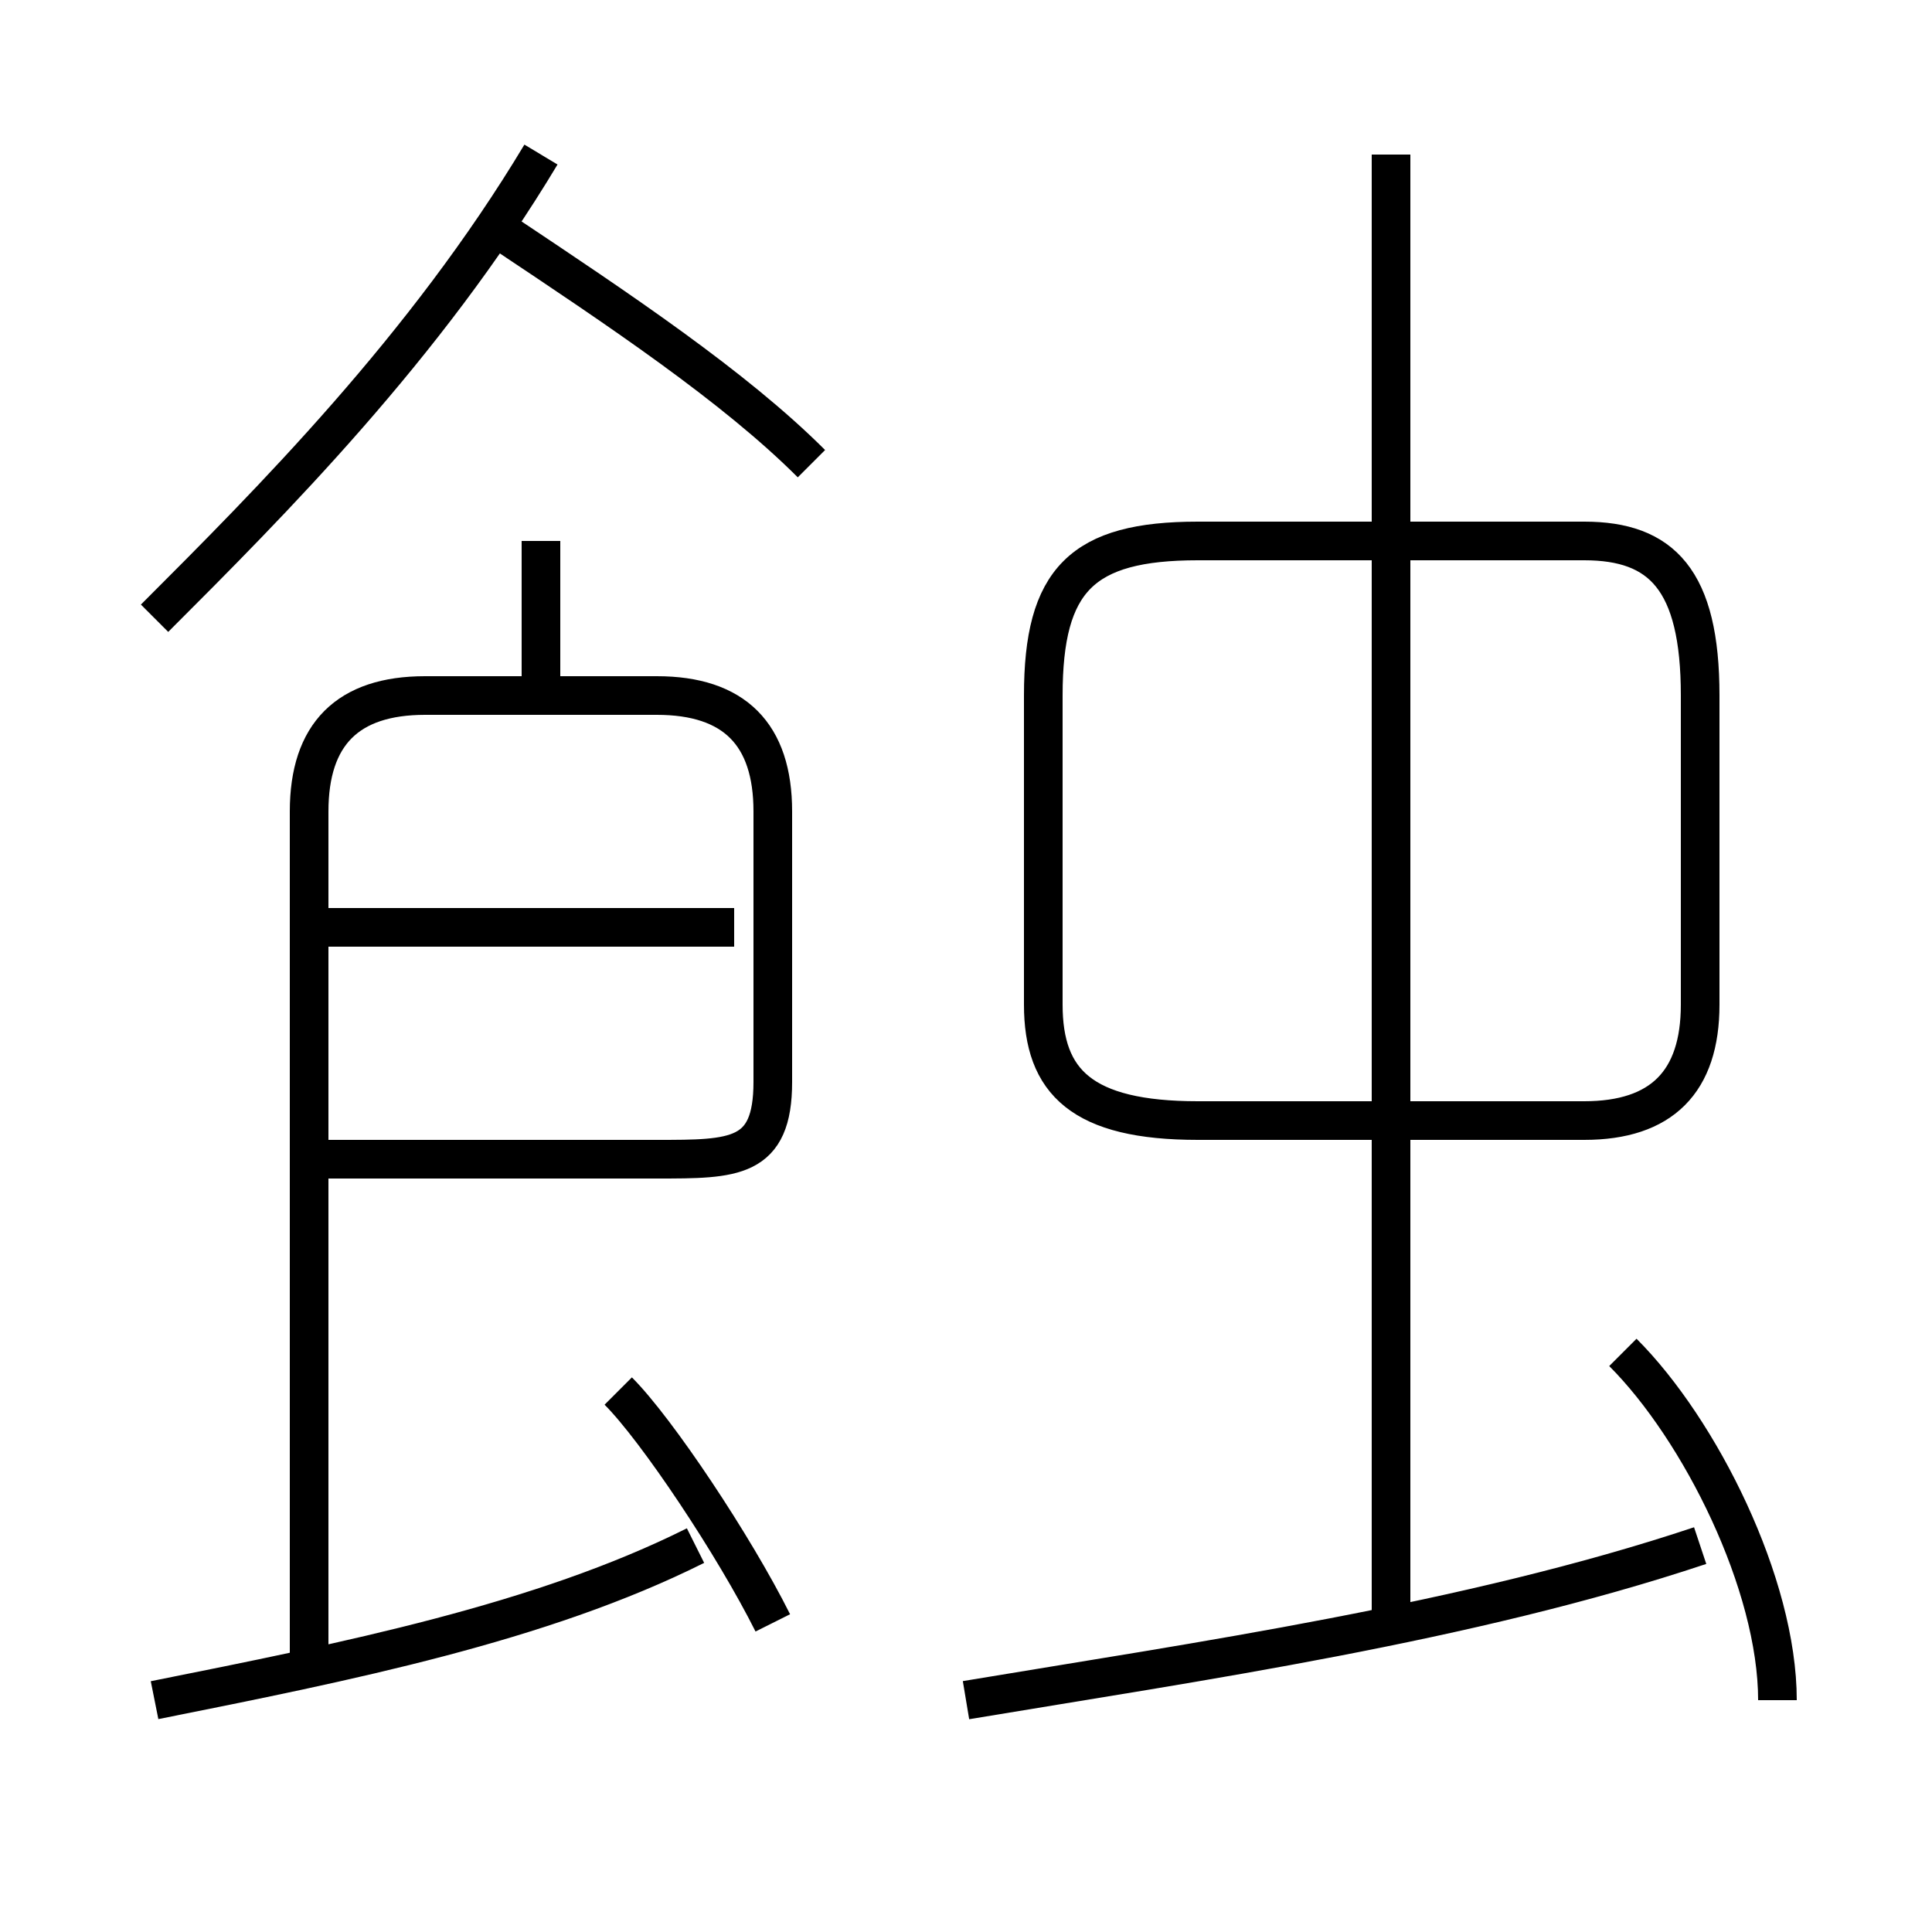 <?xml version='1.0' encoding='utf8'?>
<svg viewBox="0.0 -6.0 50.0 50.0" version="1.1" xmlns="http://www.w3.org/2000/svg">
<rect x="0.0" y="-6.0" width="50.0" height="50.0" fill="#808080" stroke="none"/>
<rect x="-1000" y="-1000" width="2000" height="2000" stroke="white" fill="white"/>
<g style="fill:white;stroke:#000000;  stroke-width:1">
<path d="M 8 -14 L 17 -14 C 19 -14 20 -14 20 -16 L 20 -23 C 20 -25 19 -26 17 -26 L 11 -26 C 9 -26 8 -25 8 -23 L 8 -1 M 4 0 C 9 -1 14 -2 18 -4 M 20 -2 C 19 -4 17 -7 16 -8 M 19 -20 L 8 -20 M 25 0 C 31 -1 38 -2 44 -4 M 14 -26 L 14 -30 M 4 -28 C 7 -31 11 -35 14 -40 M 46 0 C 46 -3 44 -7 42 -9 M 21 -32 C 19 -34 16 -36 13 -38 M 36 -2 L 36 -40 M 31 -15 L 41 -15 C 43 -15 44 -16 44 -18 L 44 -26 C 44 -29 43 -30 41 -30 L 31 -30 C 28 -30 27 -29 27 -26 L 27 -18 C 27 -16 28 -15 31 -15 Z" transform="translate(0.0 38.0)" />
</g>
</svg>